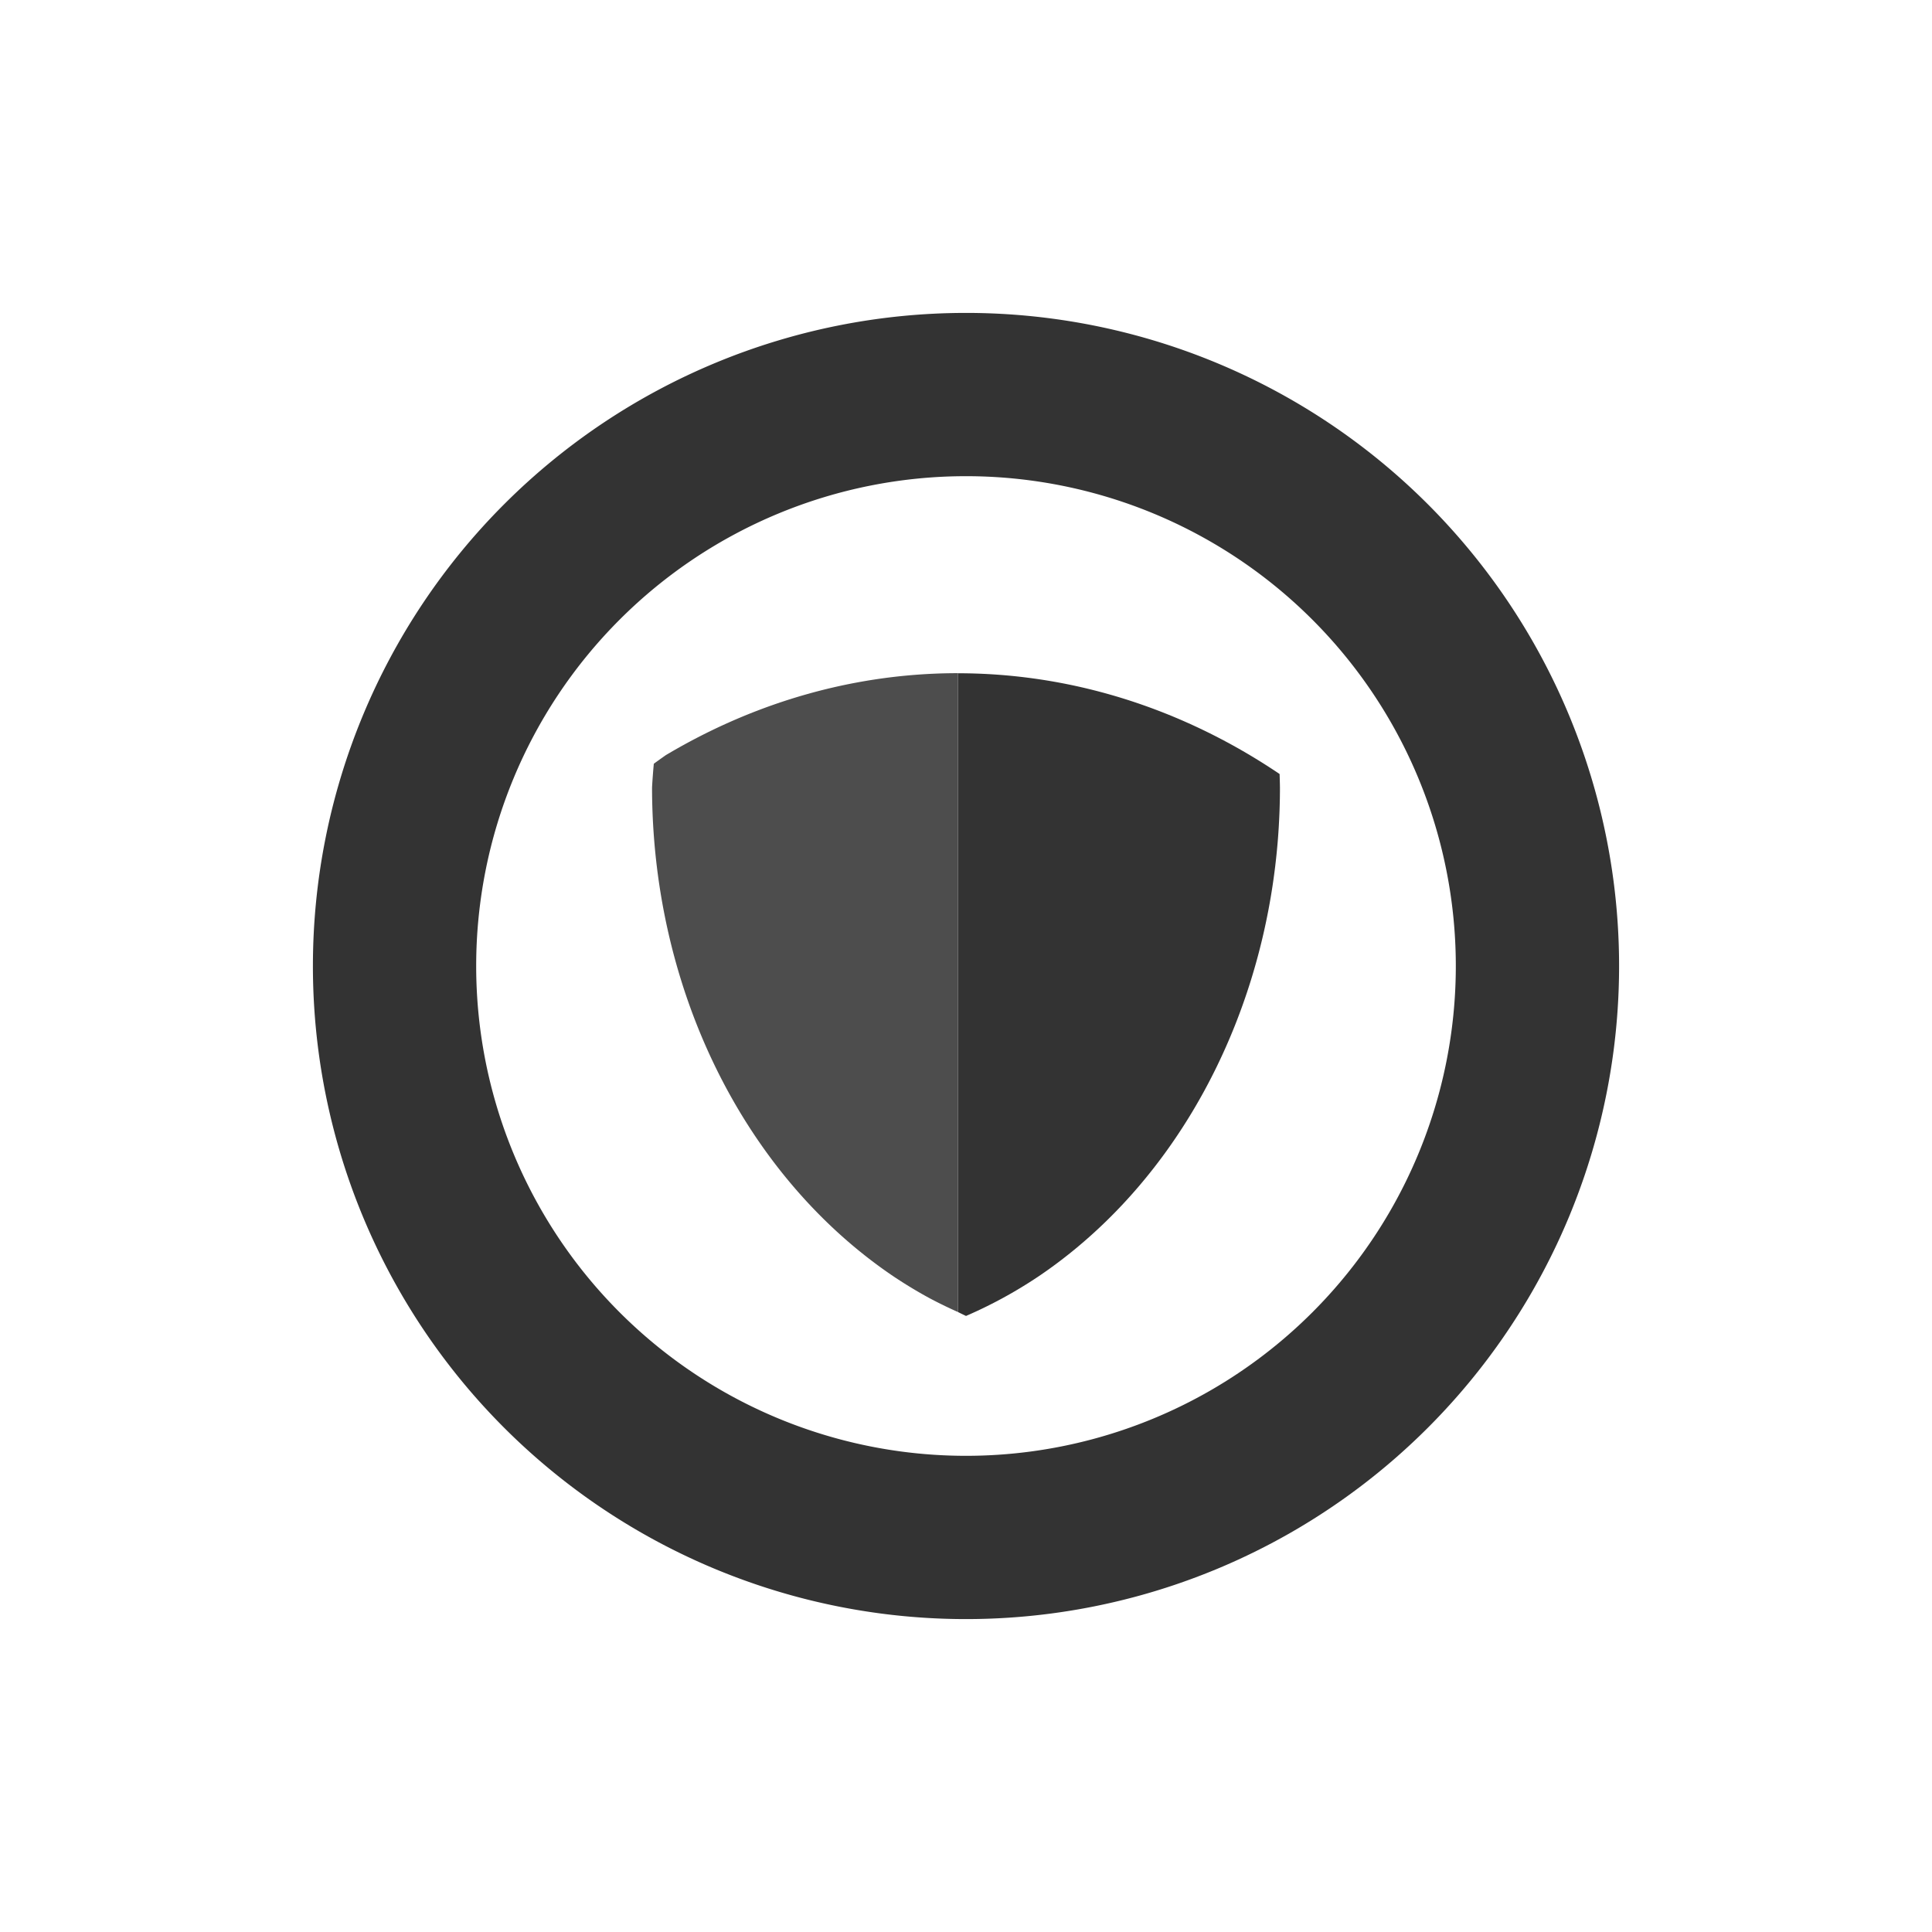 <?xml version="1.0" encoding="UTF-8" standalone="no"?>
<!-- Created with Inkscape (http://www.inkscape.org/) -->

<svg
   width="800"
   height="800"
   viewBox="0 0 211.667 211.667"
   version="1.1"
   id="svg1"
   sodipodi:docname="company_logo.svg"
   inkscape:version="1.3 (0e150ed, 2023-07-21)"
   xmlns:inkscape="http://www.inkscape.org/namespaces/inkscape"
   xmlns:sodipodi="http://sodipodi.sourceforge.net/DTD/sodipodi-0.dtd"
   xmlns="http://www.w3.org/2000/svg"
   xmlns:svg="http://www.w3.org/2000/svg">
  <sodipodi:namedview
     id="namedview1"
     pagecolor="#505050"
     bordercolor="#eeeeee"
     borderopacity="1"
     inkscape:showpageshadow="0"
     inkscape:pageopacity="0"
     inkscape:pagecheckerboard="0"
     inkscape:deskcolor="#d1d1d1"
     inkscape:document-units="mm"
     showguides="true"
     inkscape:zoom="0.48108021"
     inkscape:cx="538.37177"
     inkscape:cy="571.63025"
     inkscape:window-width="1680"
     inkscape:window-height="1050"
     inkscape:window-x="0"
     inkscape:window-y="0"
     inkscape:window-maximized="0"
     inkscape:current-layer="layer1">
    <sodipodi:guide
       position="0,211.667"
       orientation="1,0"
       id="guide1"
       inkscape:locked="false" />
    <sodipodi:guide
       position="211.667,211.667"
       orientation="1,0"
       id="guide2"
       inkscape:locked="false" />
    <sodipodi:guide
       position="211.667,0"
       orientation="0,-1"
       id="guide3"
       inkscape:locked="false" />
    <sodipodi:guide
       position="186.15,211.667"
       orientation="0,-1"
       id="guide4"
       inkscape:locked="false" />
    <sodipodi:guide
       position="105.833,1.0172526e-05"
       orientation="1,0"
       id="guide5"
       inkscape:locked="false" />
    <sodipodi:guide
       position="211.667,105.833"
       orientation="0,-1"
       id="guide6"
       inkscape:locked="false" />
    <sodipodi:guide
       position="323.403,-77.407"
       orientation="1,0"
       id="guide7"
       inkscape:locked="false" />
  </sodipodi:namedview>
  <defs
     id="defs1" />
  <g
     inkscape:label="Layer 1"
     inkscape:groupmode="layer"
     id="layer1">
    <path
       id="path4"
       style="fill:#333333;fill-rule:evenodd;stroke-width:0.265;stroke:none"
       d="M 105.833 34.282 A 71.551 71.551 0 0 0 34.282 105.833 A 71.551 71.551 0 0 0 105.833 177.385 A 71.551 71.551 0 0 0 177.385 105.833 A 71.551 71.551 0 0 0 105.833 34.282 z M 105.833 52.17 A 53.663 53.663 0 0 1 159.497 105.833 A 53.663 53.663 0 0 1 105.833 159.497 A 53.663 53.663 0 0 1 52.17 105.833 A 53.663 53.663 0 0 1 105.833 52.17 z " />
    <path
       d="m 104.95,73.751 a 70.51,82.448 0 0 0 -5.532,0.254 70.51,82.448 0 0 0 -5.498,0.761 70.51,82.448 0 0 0 -5.43,1.263 70.51,82.448 0 0 0 -5.328,1.757 70.51,82.448 0 0 0 -5.195,2.241 70.51,82.448 0 0 0 -5.028,2.71 70.51,82.448 0 0 0 -1.308,0.937 52.917,61.877 0 0 0 -0.193,2.583 52.917,61.877 0 0 0 0.202,5.393 52.917,61.877 0 0 0 0.603,5.352 52.917,61.877 0 0 0 0.999,5.27 52.917,61.877 0 0 0 1.388,5.148 52.917,61.877 0 0 0 1.766,4.987 52.917,61.877 0 0 0 2.132,4.788 52.917,61.877 0 0 0 2.48,4.553 52.917,61.877 0 0 0 2.81,4.282 52.917,61.877 0 0 0 3.119,3.98 52.917,61.877 0 0 0 3.404,3.647 52.917,61.877 0 0 0 3.662,3.286 52.917,61.877 0 0 0 3.893,2.9 52.917,61.877 0 0 0 3.892,2.357 52.917,61.877 0 0 0 3.162,1.541 z"
       style="fill:#4d4d4d;fill-rule:evenodd;stroke-width:0.381"
       id="path15" />
    <circle
       style="fill:none;fill-rule:evenodd;stroke:#ff0000;stroke-width:0.265"
       id="circle9"
       cx="344.779"
       cy="151.98"
       r="50.209" />
    <path
       id="path7-5"
       style="fill:none;fill-rule:evenodd;stroke:#ff0000;stroke-width:0.381"
       d="M 368.213 125.704 A 70.51 82.448 0 0 0 357.183 126.719 A 70.51 82.448 0 0 0 346.424 129.739 A 70.51 82.448 0 0 0 336.202 134.691 A 70.51 82.448 0 0 0 334.894 135.628 A 52.917 61.877 0 0 0 334.701 138.211 A 52.917 61.877 0 0 0 335.505 148.956 A 52.917 61.877 0 0 0 337.893 159.374 A 52.917 61.877 0 0 0 341.791 169.149 A 52.917 61.877 0 0 0 347.081 177.984 A 52.917 61.877 0 0 0 353.604 185.611 A 52.917 61.877 0 0 0 361.159 191.798 A 52.917 61.877 0 0 0 369.097 196.126 A 52.917 61.877 0 0 0 377.034 191.798 A 52.917 61.877 0 0 0 384.59 185.611 A 52.917 61.877 0 0 0 391.113 177.984 A 52.917 61.877 0 0 0 396.403 169.149 A 52.917 61.877 0 0 0 400.302 159.374 A 52.917 61.877 0 0 0 402.689 148.956 A 52.917 61.877 0 0 0 403.493 138.211 A 52.917 61.877 0 0 0 403.454 136.742 A 70.51 82.448 0 0 0 400.224 134.69 A 70.51 82.448 0 0 0 396.892 132.833 A 70.51 82.448 0 0 0 393.481 131.181 A 70.51 82.448 0 0 0 390.002 129.739 A 70.51 82.448 0 0 0 386.462 128.514 A 70.51 82.448 0 0 0 382.873 127.506 A 70.51 82.448 0 0 0 379.243 126.719 A 70.51 82.448 0 0 0 375.583 126.156 A 70.51 82.448 0 0 0 371.903 125.817 A 70.51 82.448 0 0 0 368.213 125.704 z M 368.456 135.367 A 51.164 59.827 0 0 1 371.133 135.449 A 51.164 59.827 0 0 1 373.804 135.695 A 51.164 59.827 0 0 1 376.459 136.104 A 51.164 59.827 0 0 1 379.093 136.675 A 51.164 59.827 0 0 1 381.698 137.406 A 51.164 59.827 0 0 1 384.266 138.295 A 51.164 59.827 0 0 1 386.791 139.341 A 51.164 59.827 0 0 1 389.266 140.54 A 51.164 59.827 0 0 1 391.684 141.888 A 51.164 59.827 0 0 1 394.028 143.376 A 38.398 44.9 0 0 1 394.056 144.443 A 38.398 44.9 0 0 1 393.473 152.24 A 38.398 44.9 0 0 1 391.74 159.8 A 38.398 44.9 0 0 1 388.911 166.893 A 38.398 44.9 0 0 1 385.072 173.304 A 38.398 44.9 0 0 1 380.34 178.838 A 38.398 44.9 0 0 1 374.857 183.327 A 38.398 44.9 0 0 1 369.097 186.468 A 38.398 44.9 0 0 1 363.337 183.327 A 38.398 44.9 0 0 1 357.855 178.838 A 38.398 44.9 0 0 1 353.122 173.304 A 38.398 44.9 0 0 1 349.283 166.893 A 38.398 44.9 0 0 1 346.454 159.8 A 38.398 44.9 0 0 1 344.722 152.24 A 38.398 44.9 0 0 1 344.138 144.443 A 38.398 44.9 0 0 1 344.278 142.568 A 51.164 59.827 0 0 1 345.228 141.888 A 51.164 59.827 0 0 1 352.645 138.295 A 51.164 59.827 0 0 1 360.452 136.104 A 51.164 59.827 0 0 1 368.456 135.367 z " />
    <circle
       style="fill:none;fill-rule:evenodd;stroke:#ff0000;stroke-width:0.265"
       id="path9"
       cx="358.928"
       cy="179.89"
       r="50.209" />
    <circle
       style="fill:none;fill-rule:evenodd;stroke:#ff0000;stroke-width:0.265"
       id="circle10"
       cx="393.618"
       cy="151.674"
       r="50.209" />
    <circle
       style="fill:none;fill-rule:evenodd;stroke:#ff0000;stroke-width:0.265"
       id="circle11"
       cx="368.975"
       cy="186.142"
       r="50.209" />
    <circle
       style="fill:none;fill-rule:evenodd;stroke:#ff0000;stroke-width:0.265"
       id="circle12"
       cx="385.357"
       cy="139.171"
       r="50.209" />
    <path
       d="m 104.95,73.751 v 69.992 a 52.917,61.877 0 0 0 0.884,0.43 52.917,61.877 0 0 0 4.045,-1.971 52.917,61.877 0 0 0 3.892,-2.357 52.917,61.877 0 0 0 3.893,-2.9 52.917,61.877 0 0 0 3.663,-3.286 52.917,61.877 0 0 0 3.403,-3.647 52.917,61.877 0 0 0 3.119,-3.98 52.917,61.877 0 0 0 2.81,-4.282 52.917,61.877 0 0 0 2.48,-4.553 52.917,61.877 0 0 0 2.132,-4.788 52.917,61.877 0 0 0 1.767,-4.987 52.917,61.877 0 0 0 1.388,-5.148 52.917,61.877 0 0 0 0.999,-5.27 52.917,61.877 0 0 0 0.029,-0.197 52.917,61.877 0 0 0 0.029,-0.197 52.917,61.877 0 0 0 0.028,-0.197 52.917,61.877 0 0 0 0.027,-0.197 52.917,61.877 0 0 0 0.027,-0.197 52.917,61.877 0 0 0 0.027,-0.197 52.917,61.877 0 0 0 0.026,-0.197 52.917,61.877 0 0 0 0.026,-0.198 52.917,61.877 0 0 0 0.025,-0.198 52.917,61.877 0 0 0 0.025,-0.198 52.917,61.877 0 0 0 0.024,-0.198 52.917,61.877 0 0 0 0.023,-0.198 52.917,61.877 0 0 0 0.023,-0.198 52.917,61.877 0 0 0 0.022,-0.198 52.917,61.877 0 0 0 0.022,-0.198 52.917,61.877 0 0 0 0.021,-0.198 52.917,61.877 0 0 0 0.021,-0.198 52.917,61.877 0 0 0 0.02,-0.198 52.917,61.877 0 0 0 0.02,-0.199 52.917,61.877 0 0 0 0.019,-0.198 52.917,61.877 0 0 0 0.018,-0.199 52.917,61.877 0 0 0 0.018,-0.199 52.917,61.877 0 0 0 0.018,-0.199 52.917,61.877 0 0 0 0.017,-0.199 52.917,61.877 0 0 0 0.017,-0.199 52.917,61.877 0 0 0 0.015,-0.199 52.917,61.877 0 0 0 0.015,-0.199 52.917,61.877 0 0 0 0.015,-0.199 52.917,61.877 0 0 0 0.014,-0.199 52.917,61.877 0 0 0 0.013,-0.199 52.917,61.877 0 0 0 0.013,-0.199 52.917,61.877 0 0 0 0.013,-0.199 52.917,61.877 0 0 0 0.011,-0.199 52.917,61.877 0 0 0 0.011,-0.199 52.917,61.877 0 0 0 0.011,-0.2 52.917,61.877 0 0 0 0.01,-0.199 52.917,61.877 0 0 0 0.01,-0.199 52.917,61.877 0 0 0 0.009,-0.2 52.917,61.877 0 0 0 0.009,-0.199 52.917,61.877 0 0 0 0.008,-0.2 52.917,61.877 0 0 0 0.008,-0.199 52.917,61.877 0 0 0 0.007,-0.2 52.917,61.877 0 0 0 0.006,-0.2 52.917,61.877 0 0 0 0.006,-0.2 52.917,61.877 0 0 0 0.005,-0.2 52.917,61.877 0 0 0 0.005,-0.199 52.917,61.877 0 0 0 0.004,-0.2 52.917,61.877 0 0 0 0.004,-0.2 52.917,61.877 0 0 0 0.003,-0.2 52.917,61.877 0 0 0 0.002,-0.2 52.917,61.877 0 0 0 0.002,-0.2 52.917,61.877 0 0 0 0.002,-0.2 52.917,61.877 0 0 0 5.2e-4,-0.2 52.917,61.877 0 0 0 5.2e-4,-0.2 52.917,61.877 0 0 0 -0.038,-1.47 70.51,82.448 0 0 0 -3.231,-2.051 70.51,82.448 0 0 0 -3.332,-1.858 70.51,82.448 0 0 0 -3.411,-1.652 70.51,82.448 0 0 0 -3.48,-1.441 70.51,82.448 0 0 0 -3.539,-1.226 70.51,82.448 0 0 0 -3.589,-1.008 70.51,82.448 0 0 0 -3.63,-0.787 70.51,82.448 0 0 0 -3.66,-0.563 70.51,82.448 0 0 0 -3.68,-0.339 70.51,82.448 0 0 0 -3.69,-0.113 z"
       style="fill:#333333;fill-rule:evenodd;stroke-width:0.265"
       id="path14" />
  </g>
</svg>
